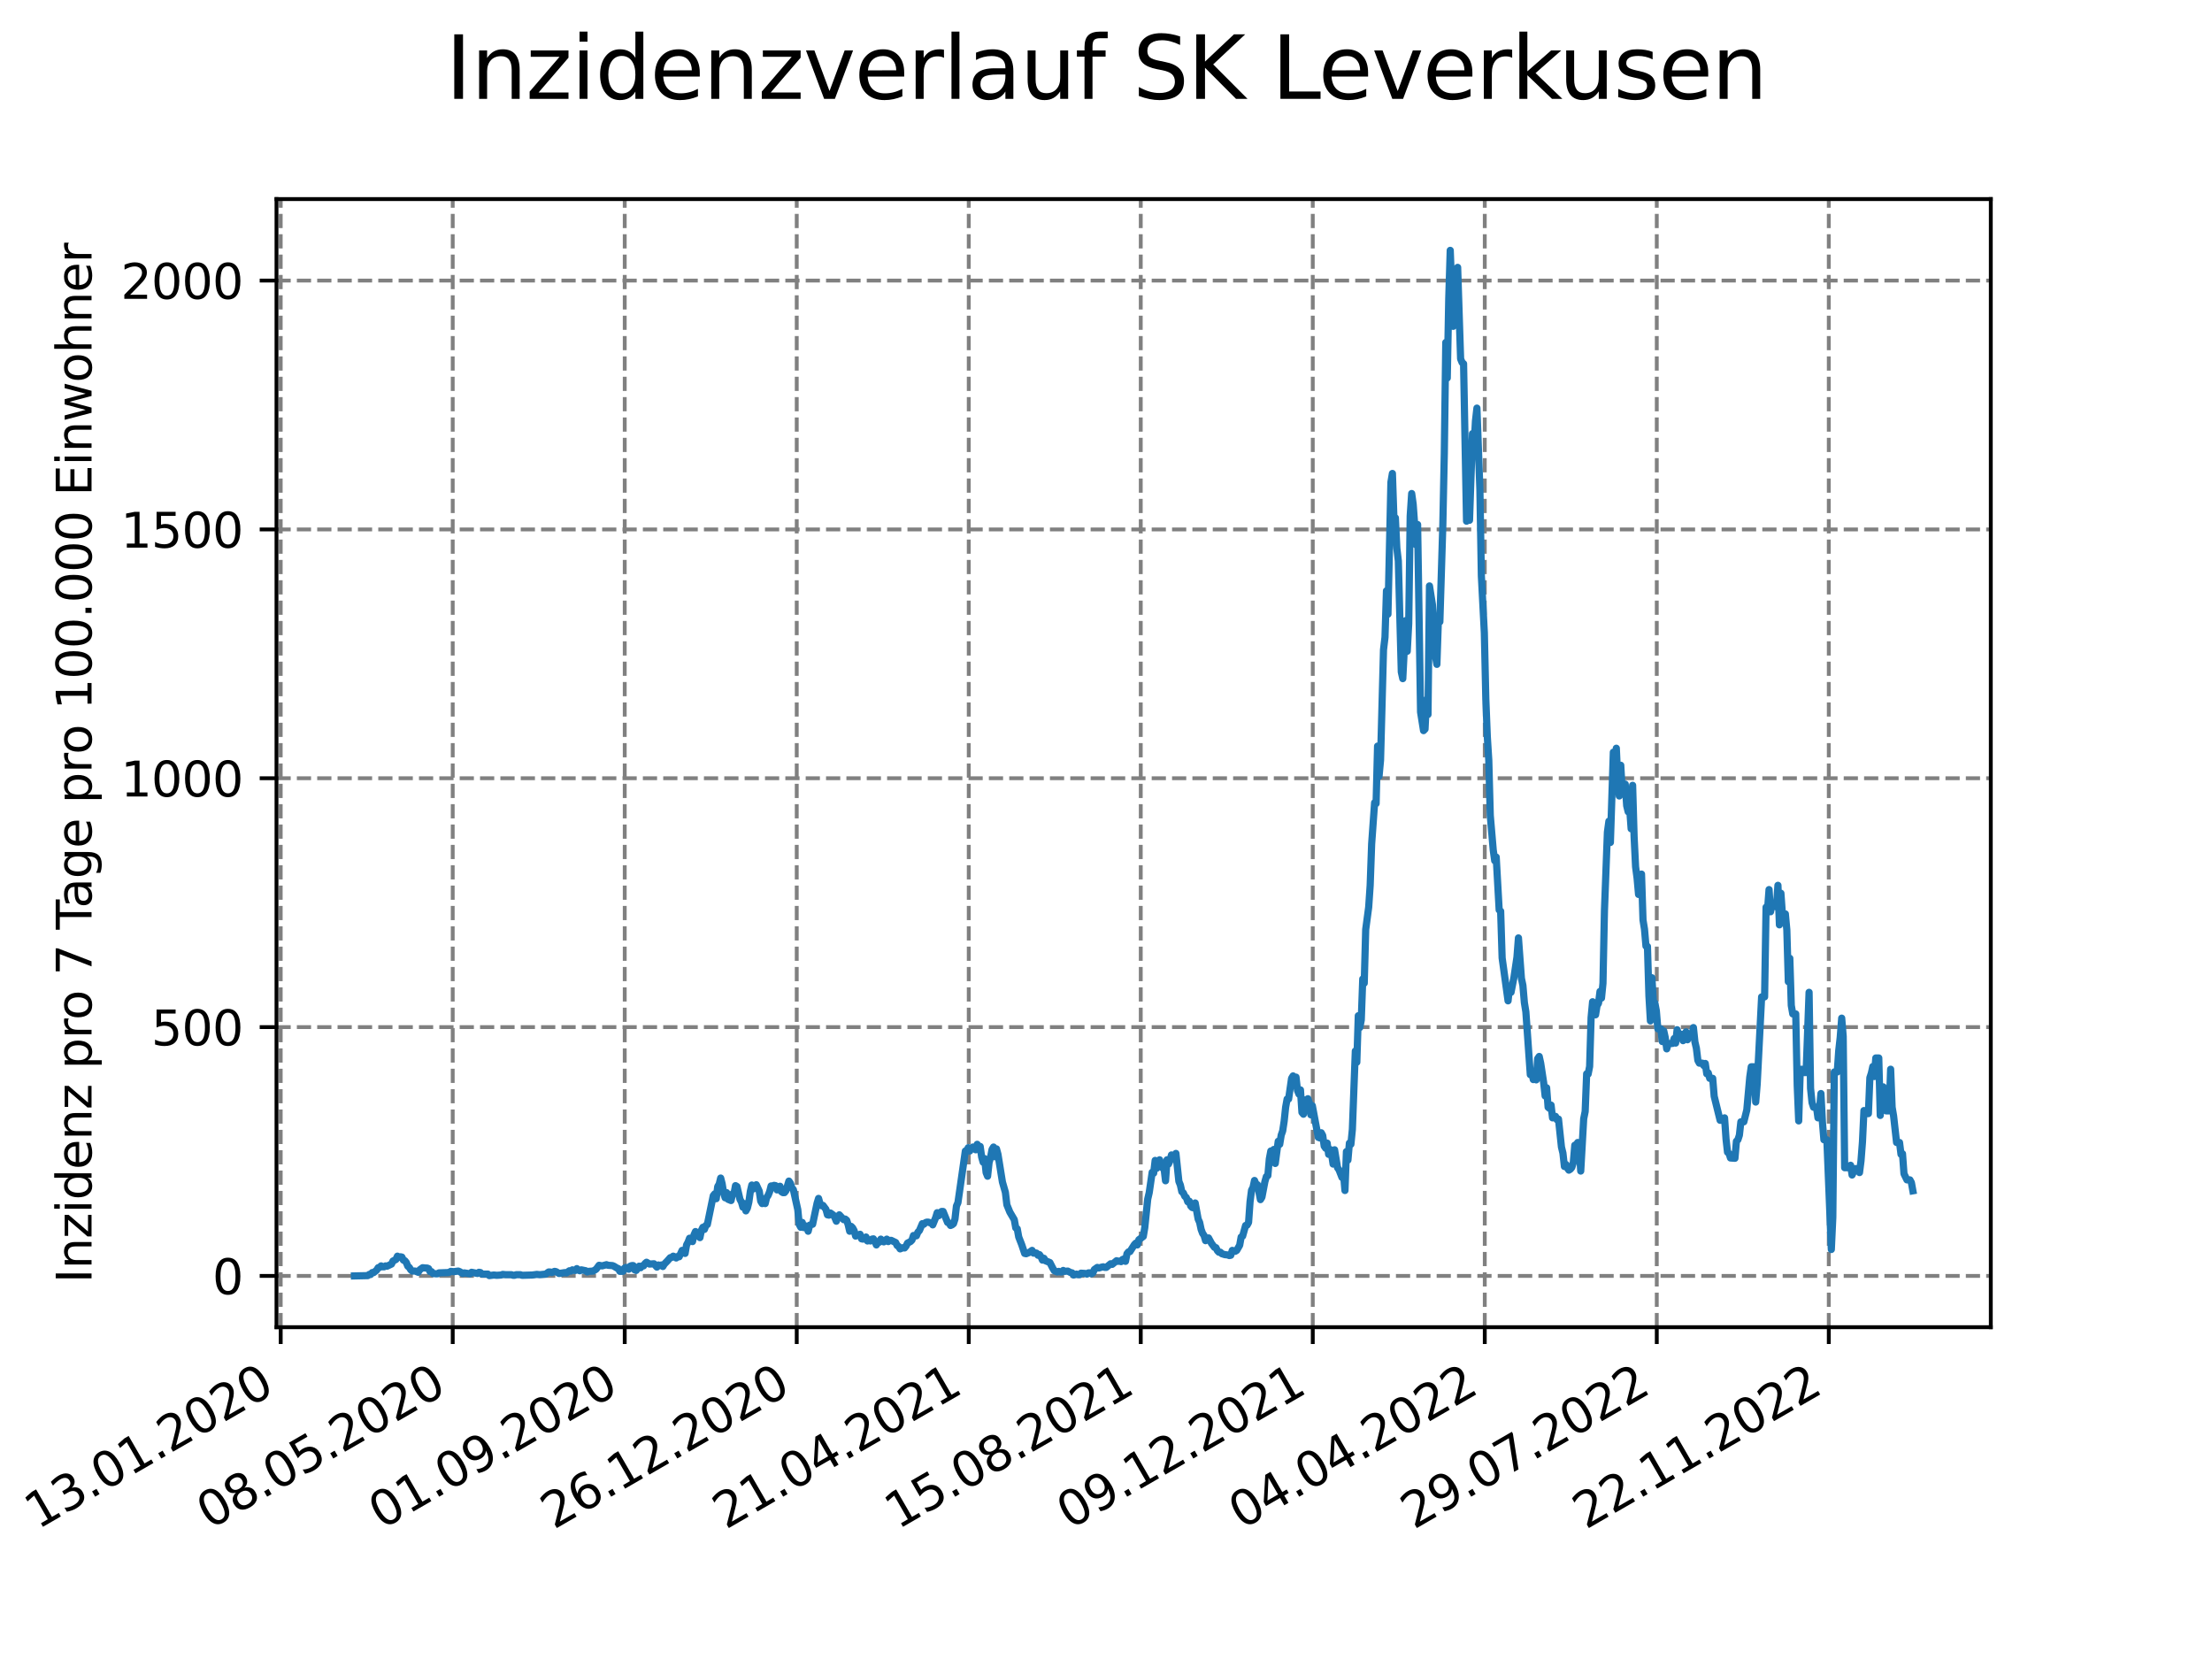 <?xml version="1.0" encoding="utf-8" standalone="no"?>
<!DOCTYPE svg PUBLIC "-//W3C//DTD SVG 1.1//EN"
  "http://www.w3.org/Graphics/SVG/1.1/DTD/svg11.dtd">
<svg xmlns:xlink="http://www.w3.org/1999/xlink" width="460.8pt" height="345.6pt" viewBox="0 0 460.8 345.6" xmlns="http://www.w3.org/2000/svg" version="1.1">
 <defs>
  <style type="text/css">*{stroke-linejoin: round; stroke-linecap: butt}</style>
 </defs>
 <g id="figure_1">
  <g id="patch_1">
   <path d="M 0 345.6 
L 460.8 345.6 
L 460.8 0 
L 0 0 
z
" style="fill: #ffffff"/>
  </g>
  <g id="axes_1">
   <g id="patch_2">
    <path d="M 57.6 276.48 
L 414.72 276.48 
L 414.72 41.472 
L 57.6 41.472 
z
" style="fill: #ffffff"/>
   </g>
   <g id="matplotlib.axis_1">
    <g id="xtick_1">
     <g id="line2d_1">
      <path d="M 58.478 276.48 
L 58.478 41.472 
" clip-path="url(#p92f55ebd6f)" style="fill: none; stroke-dasharray: 2.96,1.28; stroke-dashoffset: 0; stroke: #808080; stroke-width: 0.8"/>
     </g>
     <g id="line2d_2">
      <defs>
       <path id="m31c5dfd9f8" d="M 0 0 
L 0 3.5 
" style="stroke: #000000; stroke-width: 0.8"/>
      </defs>
      <g>
       <use xlink:href="#m31c5dfd9f8" x="58.478" y="276.48" style="stroke: #000000; stroke-width: 0.8"/>
      </g>
     </g>
     <g id="text_1">
      <!-- 13.01.2020 -->
      <g transform="translate(7.853 318.689) rotate(-30) scale(0.1 -0.1)">
       <defs>
        <path id="DejaVuSans-31" d="M 794 531 
L 1825 531 
L 1825 4091 
L 703 3866 
L 703 4441 
L 1819 4666 
L 2450 4666 
L 2450 531 
L 3481 531 
L 3481 0 
L 794 0 
L 794 531 
z
" transform="scale(0.016)"/>
        <path id="DejaVuSans-33" d="M 2597 2516 
Q 3050 2419 3304 2112 
Q 3559 1806 3559 1356 
Q 3559 666 3084 287 
Q 2609 -91 1734 -91 
Q 1441 -91 1130 -33 
Q 819 25 488 141 
L 488 750 
Q 750 597 1062 519 
Q 1375 441 1716 441 
Q 2309 441 2620 675 
Q 2931 909 2931 1356 
Q 2931 1769 2642 2001 
Q 2353 2234 1838 2234 
L 1294 2234 
L 1294 2753 
L 1863 2753 
Q 2328 2753 2575 2939 
Q 2822 3125 2822 3475 
Q 2822 3834 2567 4026 
Q 2313 4219 1838 4219 
Q 1578 4219 1281 4162 
Q 984 4106 628 3988 
L 628 4550 
Q 988 4650 1302 4700 
Q 1616 4750 1894 4750 
Q 2613 4750 3031 4423 
Q 3450 4097 3450 3541 
Q 3450 3153 3228 2886 
Q 3006 2619 2597 2516 
z
" transform="scale(0.016)"/>
        <path id="DejaVuSans-2e" d="M 684 794 
L 1344 794 
L 1344 0 
L 684 0 
L 684 794 
z
" transform="scale(0.016)"/>
        <path id="DejaVuSans-30" d="M 2034 4250 
Q 1547 4250 1301 3770 
Q 1056 3291 1056 2328 
Q 1056 1369 1301 889 
Q 1547 409 2034 409 
Q 2525 409 2770 889 
Q 3016 1369 3016 2328 
Q 3016 3291 2770 3770 
Q 2525 4250 2034 4250 
z
M 2034 4750 
Q 2819 4750 3233 4129 
Q 3647 3509 3647 2328 
Q 3647 1150 3233 529 
Q 2819 -91 2034 -91 
Q 1250 -91 836 529 
Q 422 1150 422 2328 
Q 422 3509 836 4129 
Q 1250 4750 2034 4750 
z
" transform="scale(0.016)"/>
        <path id="DejaVuSans-32" d="M 1228 531 
L 3431 531 
L 3431 0 
L 469 0 
L 469 531 
Q 828 903 1448 1529 
Q 2069 2156 2228 2338 
Q 2531 2678 2651 2914 
Q 2772 3150 2772 3378 
Q 2772 3750 2511 3984 
Q 2250 4219 1831 4219 
Q 1534 4219 1204 4116 
Q 875 4013 500 3803 
L 500 4441 
Q 881 4594 1212 4672 
Q 1544 4750 1819 4750 
Q 2544 4750 2975 4387 
Q 3406 4025 3406 3419 
Q 3406 3131 3298 2873 
Q 3191 2616 2906 2266 
Q 2828 2175 2409 1742 
Q 1991 1309 1228 531 
z
" transform="scale(0.016)"/>
       </defs>
       <use xlink:href="#DejaVuSans-31"/>
       <use xlink:href="#DejaVuSans-33" x="63.623"/>
       <use xlink:href="#DejaVuSans-2e" x="127.246"/>
       <use xlink:href="#DejaVuSans-30" x="159.033"/>
       <use xlink:href="#DejaVuSans-31" x="222.656"/>
       <use xlink:href="#DejaVuSans-2e" x="286.279"/>
       <use xlink:href="#DejaVuSans-32" x="318.066"/>
       <use xlink:href="#DejaVuSans-30" x="381.689"/>
       <use xlink:href="#DejaVuSans-32" x="445.312"/>
       <use xlink:href="#DejaVuSans-30" x="508.936"/>
      </g>
     </g>
    </g>
    <g id="xtick_2">
     <g id="line2d_3">
      <path d="M 94.31 276.48 
L 94.31 41.472 
" clip-path="url(#p92f55ebd6f)" style="fill: none; stroke-dasharray: 2.96,1.28; stroke-dashoffset: 0; stroke: #808080; stroke-width: 0.8"/>
     </g>
     <g id="line2d_4">
      <g>
       <use xlink:href="#m31c5dfd9f8" x="94.31" y="276.48" style="stroke: #000000; stroke-width: 0.8"/>
      </g>
     </g>
     <g id="text_2">
      <!-- 08.05.2020 -->
      <g transform="translate(43.685 318.689) rotate(-30) scale(0.1 -0.1)">
       <defs>
        <path id="DejaVuSans-38" d="M 2034 2216 
Q 1584 2216 1326 1975 
Q 1069 1734 1069 1313 
Q 1069 891 1326 650 
Q 1584 409 2034 409 
Q 2484 409 2743 651 
Q 3003 894 3003 1313 
Q 3003 1734 2745 1975 
Q 2488 2216 2034 2216 
z
M 1403 2484 
Q 997 2584 770 2862 
Q 544 3141 544 3541 
Q 544 4100 942 4425 
Q 1341 4750 2034 4750 
Q 2731 4750 3128 4425 
Q 3525 4100 3525 3541 
Q 3525 3141 3298 2862 
Q 3072 2584 2669 2484 
Q 3125 2378 3379 2068 
Q 3634 1759 3634 1313 
Q 3634 634 3220 271 
Q 2806 -91 2034 -91 
Q 1263 -91 848 271 
Q 434 634 434 1313 
Q 434 1759 690 2068 
Q 947 2378 1403 2484 
z
M 1172 3481 
Q 1172 3119 1398 2916 
Q 1625 2713 2034 2713 
Q 2441 2713 2670 2916 
Q 2900 3119 2900 3481 
Q 2900 3844 2670 4047 
Q 2441 4250 2034 4250 
Q 1625 4250 1398 4047 
Q 1172 3844 1172 3481 
z
" transform="scale(0.016)"/>
        <path id="DejaVuSans-35" d="M 691 4666 
L 3169 4666 
L 3169 4134 
L 1269 4134 
L 1269 2991 
Q 1406 3038 1543 3061 
Q 1681 3084 1819 3084 
Q 2600 3084 3056 2656 
Q 3513 2228 3513 1497 
Q 3513 744 3044 326 
Q 2575 -91 1722 -91 
Q 1428 -91 1123 -41 
Q 819 9 494 109 
L 494 744 
Q 775 591 1075 516 
Q 1375 441 1709 441 
Q 2250 441 2565 725 
Q 2881 1009 2881 1497 
Q 2881 1984 2565 2268 
Q 2250 2553 1709 2553 
Q 1456 2553 1204 2497 
Q 953 2441 691 2322 
L 691 4666 
z
" transform="scale(0.016)"/>
       </defs>
       <use xlink:href="#DejaVuSans-30"/>
       <use xlink:href="#DejaVuSans-38" x="63.623"/>
       <use xlink:href="#DejaVuSans-2e" x="127.246"/>
       <use xlink:href="#DejaVuSans-30" x="159.033"/>
       <use xlink:href="#DejaVuSans-35" x="222.656"/>
       <use xlink:href="#DejaVuSans-2e" x="286.279"/>
       <use xlink:href="#DejaVuSans-32" x="318.066"/>
       <use xlink:href="#DejaVuSans-30" x="381.689"/>
       <use xlink:href="#DejaVuSans-32" x="445.312"/>
       <use xlink:href="#DejaVuSans-30" x="508.936"/>
      </g>
     </g>
    </g>
    <g id="xtick_3">
     <g id="line2d_5">
      <path d="M 130.143 276.48 
L 130.143 41.472 
" clip-path="url(#p92f55ebd6f)" style="fill: none; stroke-dasharray: 2.96,1.28; stroke-dashoffset: 0; stroke: #808080; stroke-width: 0.8"/>
     </g>
     <g id="line2d_6">
      <g>
       <use xlink:href="#m31c5dfd9f8" x="130.143" y="276.48" style="stroke: #000000; stroke-width: 0.8"/>
      </g>
     </g>
     <g id="text_3">
      <!-- 01.09.2020 -->
      <g transform="translate(79.518 318.689) rotate(-30) scale(0.1 -0.1)">
       <defs>
        <path id="DejaVuSans-39" d="M 703 97 
L 703 672 
Q 941 559 1184 500 
Q 1428 441 1663 441 
Q 2288 441 2617 861 
Q 2947 1281 2994 2138 
Q 2813 1869 2534 1725 
Q 2256 1581 1919 1581 
Q 1219 1581 811 2004 
Q 403 2428 403 3163 
Q 403 3881 828 4315 
Q 1253 4750 1959 4750 
Q 2769 4750 3195 4129 
Q 3622 3509 3622 2328 
Q 3622 1225 3098 567 
Q 2575 -91 1691 -91 
Q 1453 -91 1209 -44 
Q 966 3 703 97 
z
M 1959 2075 
Q 2384 2075 2632 2365 
Q 2881 2656 2881 3163 
Q 2881 3666 2632 3958 
Q 2384 4250 1959 4250 
Q 1534 4250 1286 3958 
Q 1038 3666 1038 3163 
Q 1038 2656 1286 2365 
Q 1534 2075 1959 2075 
z
" transform="scale(0.016)"/>
       </defs>
       <use xlink:href="#DejaVuSans-30"/>
       <use xlink:href="#DejaVuSans-31" x="63.623"/>
       <use xlink:href="#DejaVuSans-2e" x="127.246"/>
       <use xlink:href="#DejaVuSans-30" x="159.033"/>
       <use xlink:href="#DejaVuSans-39" x="222.656"/>
       <use xlink:href="#DejaVuSans-2e" x="286.279"/>
       <use xlink:href="#DejaVuSans-32" x="318.066"/>
       <use xlink:href="#DejaVuSans-30" x="381.689"/>
       <use xlink:href="#DejaVuSans-32" x="445.312"/>
       <use xlink:href="#DejaVuSans-30" x="508.936"/>
      </g>
     </g>
    </g>
    <g id="xtick_4">
     <g id="line2d_7">
      <path d="M 165.975 276.48 
L 165.975 41.472 
" clip-path="url(#p92f55ebd6f)" style="fill: none; stroke-dasharray: 2.96,1.28; stroke-dashoffset: 0; stroke: #808080; stroke-width: 0.8"/>
     </g>
     <g id="line2d_8">
      <g>
       <use xlink:href="#m31c5dfd9f8" x="165.975" y="276.48" style="stroke: #000000; stroke-width: 0.8"/>
      </g>
     </g>
     <g id="text_4">
      <!-- 26.12.2020 -->
      <g transform="translate(115.35 318.689) rotate(-30) scale(0.1 -0.1)">
       <defs>
        <path id="DejaVuSans-36" d="M 2113 2584 
Q 1688 2584 1439 2293 
Q 1191 2003 1191 1497 
Q 1191 994 1439 701 
Q 1688 409 2113 409 
Q 2538 409 2786 701 
Q 3034 994 3034 1497 
Q 3034 2003 2786 2293 
Q 2538 2584 2113 2584 
z
M 3366 4563 
L 3366 3988 
Q 3128 4100 2886 4159 
Q 2644 4219 2406 4219 
Q 1781 4219 1451 3797 
Q 1122 3375 1075 2522 
Q 1259 2794 1537 2939 
Q 1816 3084 2150 3084 
Q 2853 3084 3261 2657 
Q 3669 2231 3669 1497 
Q 3669 778 3244 343 
Q 2819 -91 2113 -91 
Q 1303 -91 875 529 
Q 447 1150 447 2328 
Q 447 3434 972 4092 
Q 1497 4750 2381 4750 
Q 2619 4750 2861 4703 
Q 3103 4656 3366 4563 
z
" transform="scale(0.016)"/>
       </defs>
       <use xlink:href="#DejaVuSans-32"/>
       <use xlink:href="#DejaVuSans-36" x="63.623"/>
       <use xlink:href="#DejaVuSans-2e" x="127.246"/>
       <use xlink:href="#DejaVuSans-31" x="159.033"/>
       <use xlink:href="#DejaVuSans-32" x="222.656"/>
       <use xlink:href="#DejaVuSans-2e" x="286.279"/>
       <use xlink:href="#DejaVuSans-32" x="318.066"/>
       <use xlink:href="#DejaVuSans-30" x="381.689"/>
       <use xlink:href="#DejaVuSans-32" x="445.312"/>
       <use xlink:href="#DejaVuSans-30" x="508.936"/>
      </g>
     </g>
    </g>
    <g id="xtick_5">
     <g id="line2d_9">
      <path d="M 201.808 276.48 
L 201.808 41.472 
" clip-path="url(#p92f55ebd6f)" style="fill: none; stroke-dasharray: 2.96,1.28; stroke-dashoffset: 0; stroke: #808080; stroke-width: 0.8"/>
     </g>
     <g id="line2d_10">
      <g>
       <use xlink:href="#m31c5dfd9f8" x="201.808" y="276.48" style="stroke: #000000; stroke-width: 0.8"/>
      </g>
     </g>
     <g id="text_5">
      <!-- 21.04.2021 -->
      <g transform="translate(151.182 318.689) rotate(-30) scale(0.1 -0.1)">
       <defs>
        <path id="DejaVuSans-34" d="M 2419 4116 
L 825 1625 
L 2419 1625 
L 2419 4116 
z
M 2253 4666 
L 3047 4666 
L 3047 1625 
L 3713 1625 
L 3713 1100 
L 3047 1100 
L 3047 0 
L 2419 0 
L 2419 1100 
L 313 1100 
L 313 1709 
L 2253 4666 
z
" transform="scale(0.016)"/>
       </defs>
       <use xlink:href="#DejaVuSans-32"/>
       <use xlink:href="#DejaVuSans-31" x="63.623"/>
       <use xlink:href="#DejaVuSans-2e" x="127.246"/>
       <use xlink:href="#DejaVuSans-30" x="159.033"/>
       <use xlink:href="#DejaVuSans-34" x="222.656"/>
       <use xlink:href="#DejaVuSans-2e" x="286.279"/>
       <use xlink:href="#DejaVuSans-32" x="318.066"/>
       <use xlink:href="#DejaVuSans-30" x="381.689"/>
       <use xlink:href="#DejaVuSans-32" x="445.312"/>
       <use xlink:href="#DejaVuSans-31" x="508.936"/>
      </g>
     </g>
    </g>
    <g id="xtick_6">
     <g id="line2d_11">
      <path d="M 237.64 276.48 
L 237.64 41.472 
" clip-path="url(#p92f55ebd6f)" style="fill: none; stroke-dasharray: 2.96,1.28; stroke-dashoffset: 0; stroke: #808080; stroke-width: 0.8"/>
     </g>
     <g id="line2d_12">
      <g>
       <use xlink:href="#m31c5dfd9f8" x="237.64" y="276.48" style="stroke: #000000; stroke-width: 0.8"/>
      </g>
     </g>
     <g id="text_6">
      <!-- 15.08.2021 -->
      <g transform="translate(187.015 318.689) rotate(-30) scale(0.1 -0.1)">
       <use xlink:href="#DejaVuSans-31"/>
       <use xlink:href="#DejaVuSans-35" x="63.623"/>
       <use xlink:href="#DejaVuSans-2e" x="127.246"/>
       <use xlink:href="#DejaVuSans-30" x="159.033"/>
       <use xlink:href="#DejaVuSans-38" x="222.656"/>
       <use xlink:href="#DejaVuSans-2e" x="286.279"/>
       <use xlink:href="#DejaVuSans-32" x="318.066"/>
       <use xlink:href="#DejaVuSans-30" x="381.689"/>
       <use xlink:href="#DejaVuSans-32" x="445.312"/>
       <use xlink:href="#DejaVuSans-31" x="508.936"/>
      </g>
     </g>
    </g>
    <g id="xtick_7">
     <g id="line2d_13">
      <path d="M 273.473 276.48 
L 273.473 41.472 
" clip-path="url(#p92f55ebd6f)" style="fill: none; stroke-dasharray: 2.96,1.28; stroke-dashoffset: 0; stroke: #808080; stroke-width: 0.8"/>
     </g>
     <g id="line2d_14">
      <g>
       <use xlink:href="#m31c5dfd9f8" x="273.473" y="276.48" style="stroke: #000000; stroke-width: 0.8"/>
      </g>
     </g>
     <g id="text_7">
      <!-- 09.12.2021 -->
      <g transform="translate(222.847 318.689) rotate(-30) scale(0.1 -0.1)">
       <use xlink:href="#DejaVuSans-30"/>
       <use xlink:href="#DejaVuSans-39" x="63.623"/>
       <use xlink:href="#DejaVuSans-2e" x="127.246"/>
       <use xlink:href="#DejaVuSans-31" x="159.033"/>
       <use xlink:href="#DejaVuSans-32" x="222.656"/>
       <use xlink:href="#DejaVuSans-2e" x="286.279"/>
       <use xlink:href="#DejaVuSans-32" x="318.066"/>
       <use xlink:href="#DejaVuSans-30" x="381.689"/>
       <use xlink:href="#DejaVuSans-32" x="445.312"/>
       <use xlink:href="#DejaVuSans-31" x="508.936"/>
      </g>
     </g>
    </g>
    <g id="xtick_8">
     <g id="line2d_15">
      <path d="M 309.305 276.48 
L 309.305 41.472 
" clip-path="url(#p92f55ebd6f)" style="fill: none; stroke-dasharray: 2.96,1.28; stroke-dashoffset: 0; stroke: #808080; stroke-width: 0.8"/>
     </g>
     <g id="line2d_16">
      <g>
       <use xlink:href="#m31c5dfd9f8" x="309.305" y="276.48" style="stroke: #000000; stroke-width: 0.8"/>
      </g>
     </g>
     <g id="text_8">
      <!-- 04.04.2022 -->
      <g transform="translate(258.68 318.689) rotate(-30) scale(0.1 -0.1)">
       <use xlink:href="#DejaVuSans-30"/>
       <use xlink:href="#DejaVuSans-34" x="63.623"/>
       <use xlink:href="#DejaVuSans-2e" x="127.246"/>
       <use xlink:href="#DejaVuSans-30" x="159.033"/>
       <use xlink:href="#DejaVuSans-34" x="222.656"/>
       <use xlink:href="#DejaVuSans-2e" x="286.279"/>
       <use xlink:href="#DejaVuSans-32" x="318.066"/>
       <use xlink:href="#DejaVuSans-30" x="381.689"/>
       <use xlink:href="#DejaVuSans-32" x="445.312"/>
       <use xlink:href="#DejaVuSans-32" x="508.936"/>
      </g>
     </g>
    </g>
    <g id="xtick_9">
     <g id="line2d_17">
      <path d="M 345.138 276.48 
L 345.138 41.472 
" clip-path="url(#p92f55ebd6f)" style="fill: none; stroke-dasharray: 2.96,1.28; stroke-dashoffset: 0; stroke: #808080; stroke-width: 0.8"/>
     </g>
     <g id="line2d_18">
      <g>
       <use xlink:href="#m31c5dfd9f8" x="345.138" y="276.48" style="stroke: #000000; stroke-width: 0.8"/>
      </g>
     </g>
     <g id="text_9">
      <!-- 29.07.2022 -->
      <g transform="translate(294.512 318.689) rotate(-30) scale(0.1 -0.1)">
       <defs>
        <path id="DejaVuSans-37" d="M 525 4666 
L 3525 4666 
L 3525 4397 
L 1831 0 
L 1172 0 
L 2766 4134 
L 525 4134 
L 525 4666 
z
" transform="scale(0.016)"/>
       </defs>
       <use xlink:href="#DejaVuSans-32"/>
       <use xlink:href="#DejaVuSans-39" x="63.623"/>
       <use xlink:href="#DejaVuSans-2e" x="127.246"/>
       <use xlink:href="#DejaVuSans-30" x="159.033"/>
       <use xlink:href="#DejaVuSans-37" x="222.656"/>
       <use xlink:href="#DejaVuSans-2e" x="286.279"/>
       <use xlink:href="#DejaVuSans-32" x="318.066"/>
       <use xlink:href="#DejaVuSans-30" x="381.689"/>
       <use xlink:href="#DejaVuSans-32" x="445.312"/>
       <use xlink:href="#DejaVuSans-32" x="508.936"/>
      </g>
     </g>
    </g>
    <g id="xtick_10">
     <g id="line2d_19">
      <path d="M 380.97 276.48 
L 380.97 41.472 
" clip-path="url(#p92f55ebd6f)" style="fill: none; stroke-dasharray: 2.96,1.28; stroke-dashoffset: 0; stroke: #808080; stroke-width: 0.8"/>
     </g>
     <g id="line2d_20">
      <g>
       <use xlink:href="#m31c5dfd9f8" x="380.97" y="276.48" style="stroke: #000000; stroke-width: 0.8"/>
      </g>
     </g>
     <g id="text_10">
      <!-- 22.11.2022 -->
      <g transform="translate(330.345 318.689) rotate(-30) scale(0.1 -0.1)">
       <use xlink:href="#DejaVuSans-32"/>
       <use xlink:href="#DejaVuSans-32" x="63.623"/>
       <use xlink:href="#DejaVuSans-2e" x="127.246"/>
       <use xlink:href="#DejaVuSans-31" x="159.033"/>
       <use xlink:href="#DejaVuSans-31" x="222.656"/>
       <use xlink:href="#DejaVuSans-2e" x="286.279"/>
       <use xlink:href="#DejaVuSans-32" x="318.066"/>
       <use xlink:href="#DejaVuSans-30" x="381.689"/>
       <use xlink:href="#DejaVuSans-32" x="445.312"/>
       <use xlink:href="#DejaVuSans-32" x="508.936"/>
      </g>
     </g>
    </g>
   </g>
   <g id="matplotlib.axis_2">
    <g id="ytick_1">
     <g id="line2d_21">
      <path d="M 57.6 265.798 
L 414.72 265.798 
" clip-path="url(#p92f55ebd6f)" style="fill: none; stroke-dasharray: 2.96,1.28; stroke-dashoffset: 0; stroke: #808080; stroke-width: 0.8"/>
     </g>
     <g id="line2d_22">
      <defs>
       <path id="m8419069f0c" d="M 0 0 
L -3.5 0 
" style="stroke: #000000; stroke-width: 0.8"/>
      </defs>
      <g>
       <use xlink:href="#m8419069f0c" x="57.6" y="265.798" style="stroke: #000000; stroke-width: 0.8"/>
      </g>
     </g>
     <g id="text_11">
      <!-- 0 -->
      <g transform="translate(44.237 269.597) scale(0.1 -0.1)">
       <use xlink:href="#DejaVuSans-30"/>
      </g>
     </g>
    </g>
    <g id="ytick_2">
     <g id="line2d_23">
      <path d="M 57.6 213.961 
L 414.72 213.961 
" clip-path="url(#p92f55ebd6f)" style="fill: none; stroke-dasharray: 2.96,1.28; stroke-dashoffset: 0; stroke: #808080; stroke-width: 0.8"/>
     </g>
     <g id="line2d_24">
      <g>
       <use xlink:href="#m8419069f0c" x="57.6" y="213.961" style="stroke: #000000; stroke-width: 0.8"/>
      </g>
     </g>
     <g id="text_12">
      <!-- 500 -->
      <g transform="translate(31.512 217.76) scale(0.1 -0.1)">
       <use xlink:href="#DejaVuSans-35"/>
       <use xlink:href="#DejaVuSans-30" x="63.623"/>
       <use xlink:href="#DejaVuSans-30" x="127.246"/>
      </g>
     </g>
    </g>
    <g id="ytick_3">
     <g id="line2d_25">
      <path d="M 57.6 162.124 
L 414.72 162.124 
" clip-path="url(#p92f55ebd6f)" style="fill: none; stroke-dasharray: 2.96,1.28; stroke-dashoffset: 0; stroke: #808080; stroke-width: 0.8"/>
     </g>
     <g id="line2d_26">
      <g>
       <use xlink:href="#m8419069f0c" x="57.6" y="162.124" style="stroke: #000000; stroke-width: 0.8"/>
      </g>
     </g>
     <g id="text_13">
      <!-- 1000 -->
      <g transform="translate(25.15 165.923) scale(0.1 -0.1)">
       <use xlink:href="#DejaVuSans-31"/>
       <use xlink:href="#DejaVuSans-30" x="63.623"/>
       <use xlink:href="#DejaVuSans-30" x="127.246"/>
       <use xlink:href="#DejaVuSans-30" x="190.869"/>
      </g>
     </g>
    </g>
    <g id="ytick_4">
     <g id="line2d_27">
      <path d="M 57.6 110.287 
L 414.72 110.287 
" clip-path="url(#p92f55ebd6f)" style="fill: none; stroke-dasharray: 2.96,1.28; stroke-dashoffset: 0; stroke: #808080; stroke-width: 0.8"/>
     </g>
     <g id="line2d_28">
      <g>
       <use xlink:href="#m8419069f0c" x="57.6" y="110.287" style="stroke: #000000; stroke-width: 0.8"/>
      </g>
     </g>
     <g id="text_14">
      <!-- 1500 -->
      <g transform="translate(25.15 114.086) scale(0.1 -0.1)">
       <use xlink:href="#DejaVuSans-31"/>
       <use xlink:href="#DejaVuSans-35" x="63.623"/>
       <use xlink:href="#DejaVuSans-30" x="127.246"/>
       <use xlink:href="#DejaVuSans-30" x="190.869"/>
      </g>
     </g>
    </g>
    <g id="ytick_5">
     <g id="line2d_29">
      <path d="M 57.6 58.45 
L 414.72 58.45 
" clip-path="url(#p92f55ebd6f)" style="fill: none; stroke-dasharray: 2.96,1.28; stroke-dashoffset: 0; stroke: #808080; stroke-width: 0.8"/>
     </g>
     <g id="line2d_30">
      <g>
       <use xlink:href="#m8419069f0c" x="57.6" y="58.45" style="stroke: #000000; stroke-width: 0.8"/>
      </g>
     </g>
     <g id="text_15">
      <!-- 2000 -->
      <g transform="translate(25.15 62.249) scale(0.1 -0.1)">
       <use xlink:href="#DejaVuSans-32"/>
       <use xlink:href="#DejaVuSans-30" x="63.623"/>
       <use xlink:href="#DejaVuSans-30" x="127.246"/>
       <use xlink:href="#DejaVuSans-30" x="190.869"/>
      </g>
     </g>
    </g>
    <g id="text_16">
     <!-- Inzidenz pro 7 Tage pro 100.000 Einwohner -->
     <g transform="translate(19.07 267.301) rotate(-90) scale(0.1 -0.1)">
      <defs>
       <path id="DejaVuSans-49" d="M 628 4666 
L 1259 4666 
L 1259 0 
L 628 0 
L 628 4666 
z
" transform="scale(0.016)"/>
       <path id="DejaVuSans-6e" d="M 3513 2113 
L 3513 0 
L 2938 0 
L 2938 2094 
Q 2938 2591 2744 2837 
Q 2550 3084 2163 3084 
Q 1697 3084 1428 2787 
Q 1159 2491 1159 1978 
L 1159 0 
L 581 0 
L 581 3500 
L 1159 3500 
L 1159 2956 
Q 1366 3272 1645 3428 
Q 1925 3584 2291 3584 
Q 2894 3584 3203 3211 
Q 3513 2838 3513 2113 
z
" transform="scale(0.016)"/>
       <path id="DejaVuSans-7a" d="M 353 3500 
L 3084 3500 
L 3084 2975 
L 922 459 
L 3084 459 
L 3084 0 
L 275 0 
L 275 525 
L 2438 3041 
L 353 3041 
L 353 3500 
z
" transform="scale(0.016)"/>
       <path id="DejaVuSans-69" d="M 603 3500 
L 1178 3500 
L 1178 0 
L 603 0 
L 603 3500 
z
M 603 4863 
L 1178 4863 
L 1178 4134 
L 603 4134 
L 603 4863 
z
" transform="scale(0.016)"/>
       <path id="DejaVuSans-64" d="M 2906 2969 
L 2906 4863 
L 3481 4863 
L 3481 0 
L 2906 0 
L 2906 525 
Q 2725 213 2448 61 
Q 2172 -91 1784 -91 
Q 1150 -91 751 415 
Q 353 922 353 1747 
Q 353 2572 751 3078 
Q 1150 3584 1784 3584 
Q 2172 3584 2448 3432 
Q 2725 3281 2906 2969 
z
M 947 1747 
Q 947 1113 1208 752 
Q 1469 391 1925 391 
Q 2381 391 2643 752 
Q 2906 1113 2906 1747 
Q 2906 2381 2643 2742 
Q 2381 3103 1925 3103 
Q 1469 3103 1208 2742 
Q 947 2381 947 1747 
z
" transform="scale(0.016)"/>
       <path id="DejaVuSans-65" d="M 3597 1894 
L 3597 1613 
L 953 1613 
Q 991 1019 1311 708 
Q 1631 397 2203 397 
Q 2534 397 2845 478 
Q 3156 559 3463 722 
L 3463 178 
Q 3153 47 2828 -22 
Q 2503 -91 2169 -91 
Q 1331 -91 842 396 
Q 353 884 353 1716 
Q 353 2575 817 3079 
Q 1281 3584 2069 3584 
Q 2775 3584 3186 3129 
Q 3597 2675 3597 1894 
z
M 3022 2063 
Q 3016 2534 2758 2815 
Q 2500 3097 2075 3097 
Q 1594 3097 1305 2825 
Q 1016 2553 972 2059 
L 3022 2063 
z
" transform="scale(0.016)"/>
       <path id="DejaVuSans-20" transform="scale(0.016)"/>
       <path id="DejaVuSans-70" d="M 1159 525 
L 1159 -1331 
L 581 -1331 
L 581 3500 
L 1159 3500 
L 1159 2969 
Q 1341 3281 1617 3432 
Q 1894 3584 2278 3584 
Q 2916 3584 3314 3078 
Q 3713 2572 3713 1747 
Q 3713 922 3314 415 
Q 2916 -91 2278 -91 
Q 1894 -91 1617 61 
Q 1341 213 1159 525 
z
M 3116 1747 
Q 3116 2381 2855 2742 
Q 2594 3103 2138 3103 
Q 1681 3103 1420 2742 
Q 1159 2381 1159 1747 
Q 1159 1113 1420 752 
Q 1681 391 2138 391 
Q 2594 391 2855 752 
Q 3116 1113 3116 1747 
z
" transform="scale(0.016)"/>
       <path id="DejaVuSans-72" d="M 2631 2963 
Q 2534 3019 2420 3045 
Q 2306 3072 2169 3072 
Q 1681 3072 1420 2755 
Q 1159 2438 1159 1844 
L 1159 0 
L 581 0 
L 581 3500 
L 1159 3500 
L 1159 2956 
Q 1341 3275 1631 3429 
Q 1922 3584 2338 3584 
Q 2397 3584 2469 3576 
Q 2541 3569 2628 3553 
L 2631 2963 
z
" transform="scale(0.016)"/>
       <path id="DejaVuSans-6f" d="M 1959 3097 
Q 1497 3097 1228 2736 
Q 959 2375 959 1747 
Q 959 1119 1226 758 
Q 1494 397 1959 397 
Q 2419 397 2687 759 
Q 2956 1122 2956 1747 
Q 2956 2369 2687 2733 
Q 2419 3097 1959 3097 
z
M 1959 3584 
Q 2709 3584 3137 3096 
Q 3566 2609 3566 1747 
Q 3566 888 3137 398 
Q 2709 -91 1959 -91 
Q 1206 -91 779 398 
Q 353 888 353 1747 
Q 353 2609 779 3096 
Q 1206 3584 1959 3584 
z
" transform="scale(0.016)"/>
       <path id="DejaVuSans-54" d="M -19 4666 
L 3928 4666 
L 3928 4134 
L 2272 4134 
L 2272 0 
L 1638 0 
L 1638 4134 
L -19 4134 
L -19 4666 
z
" transform="scale(0.016)"/>
       <path id="DejaVuSans-61" d="M 2194 1759 
Q 1497 1759 1228 1600 
Q 959 1441 959 1056 
Q 959 750 1161 570 
Q 1363 391 1709 391 
Q 2188 391 2477 730 
Q 2766 1069 2766 1631 
L 2766 1759 
L 2194 1759 
z
M 3341 1997 
L 3341 0 
L 2766 0 
L 2766 531 
Q 2569 213 2275 61 
Q 1981 -91 1556 -91 
Q 1019 -91 701 211 
Q 384 513 384 1019 
Q 384 1609 779 1909 
Q 1175 2209 1959 2209 
L 2766 2209 
L 2766 2266 
Q 2766 2663 2505 2880 
Q 2244 3097 1772 3097 
Q 1472 3097 1187 3025 
Q 903 2953 641 2809 
L 641 3341 
Q 956 3463 1253 3523 
Q 1550 3584 1831 3584 
Q 2591 3584 2966 3190 
Q 3341 2797 3341 1997 
z
" transform="scale(0.016)"/>
       <path id="DejaVuSans-67" d="M 2906 1791 
Q 2906 2416 2648 2759 
Q 2391 3103 1925 3103 
Q 1463 3103 1205 2759 
Q 947 2416 947 1791 
Q 947 1169 1205 825 
Q 1463 481 1925 481 
Q 2391 481 2648 825 
Q 2906 1169 2906 1791 
z
M 3481 434 
Q 3481 -459 3084 -895 
Q 2688 -1331 1869 -1331 
Q 1566 -1331 1297 -1286 
Q 1028 -1241 775 -1147 
L 775 -588 
Q 1028 -725 1275 -790 
Q 1522 -856 1778 -856 
Q 2344 -856 2625 -561 
Q 2906 -266 2906 331 
L 2906 616 
Q 2728 306 2450 153 
Q 2172 0 1784 0 
Q 1141 0 747 490 
Q 353 981 353 1791 
Q 353 2603 747 3093 
Q 1141 3584 1784 3584 
Q 2172 3584 2450 3431 
Q 2728 3278 2906 2969 
L 2906 3500 
L 3481 3500 
L 3481 434 
z
" transform="scale(0.016)"/>
       <path id="DejaVuSans-45" d="M 628 4666 
L 3578 4666 
L 3578 4134 
L 1259 4134 
L 1259 2753 
L 3481 2753 
L 3481 2222 
L 1259 2222 
L 1259 531 
L 3634 531 
L 3634 0 
L 628 0 
L 628 4666 
z
" transform="scale(0.016)"/>
       <path id="DejaVuSans-77" d="M 269 3500 
L 844 3500 
L 1563 769 
L 2278 3500 
L 2956 3500 
L 3675 769 
L 4391 3500 
L 4966 3500 
L 4050 0 
L 3372 0 
L 2619 2869 
L 1863 0 
L 1184 0 
L 269 3500 
z
" transform="scale(0.016)"/>
       <path id="DejaVuSans-68" d="M 3513 2113 
L 3513 0 
L 2938 0 
L 2938 2094 
Q 2938 2591 2744 2837 
Q 2550 3084 2163 3084 
Q 1697 3084 1428 2787 
Q 1159 2491 1159 1978 
L 1159 0 
L 581 0 
L 581 4863 
L 1159 4863 
L 1159 2956 
Q 1366 3272 1645 3428 
Q 1925 3584 2291 3584 
Q 2894 3584 3203 3211 
Q 3513 2838 3513 2113 
z
" transform="scale(0.016)"/>
      </defs>
      <use xlink:href="#DejaVuSans-49"/>
      <use xlink:href="#DejaVuSans-6e" x="29.492"/>
      <use xlink:href="#DejaVuSans-7a" x="92.871"/>
      <use xlink:href="#DejaVuSans-69" x="145.361"/>
      <use xlink:href="#DejaVuSans-64" x="173.145"/>
      <use xlink:href="#DejaVuSans-65" x="236.621"/>
      <use xlink:href="#DejaVuSans-6e" x="298.145"/>
      <use xlink:href="#DejaVuSans-7a" x="361.523"/>
      <use xlink:href="#DejaVuSans-20" x="414.014"/>
      <use xlink:href="#DejaVuSans-70" x="445.801"/>
      <use xlink:href="#DejaVuSans-72" x="509.277"/>
      <use xlink:href="#DejaVuSans-6f" x="548.141"/>
      <use xlink:href="#DejaVuSans-20" x="609.322"/>
      <use xlink:href="#DejaVuSans-37" x="641.109"/>
      <use xlink:href="#DejaVuSans-20" x="704.732"/>
      <use xlink:href="#DejaVuSans-54" x="736.52"/>
      <use xlink:href="#DejaVuSans-61" x="781.104"/>
      <use xlink:href="#DejaVuSans-67" x="842.383"/>
      <use xlink:href="#DejaVuSans-65" x="905.859"/>
      <use xlink:href="#DejaVuSans-20" x="967.383"/>
      <use xlink:href="#DejaVuSans-70" x="999.17"/>
      <use xlink:href="#DejaVuSans-72" x="1062.646"/>
      <use xlink:href="#DejaVuSans-6f" x="1101.51"/>
      <use xlink:href="#DejaVuSans-20" x="1162.691"/>
      <use xlink:href="#DejaVuSans-31" x="1194.479"/>
      <use xlink:href="#DejaVuSans-30" x="1258.102"/>
      <use xlink:href="#DejaVuSans-30" x="1321.725"/>
      <use xlink:href="#DejaVuSans-2e" x="1385.348"/>
      <use xlink:href="#DejaVuSans-30" x="1417.135"/>
      <use xlink:href="#DejaVuSans-30" x="1480.758"/>
      <use xlink:href="#DejaVuSans-30" x="1544.381"/>
      <use xlink:href="#DejaVuSans-20" x="1608.004"/>
      <use xlink:href="#DejaVuSans-45" x="1639.791"/>
      <use xlink:href="#DejaVuSans-69" x="1702.975"/>
      <use xlink:href="#DejaVuSans-6e" x="1730.758"/>
      <use xlink:href="#DejaVuSans-77" x="1794.137"/>
      <use xlink:href="#DejaVuSans-6f" x="1875.924"/>
      <use xlink:href="#DejaVuSans-68" x="1937.105"/>
      <use xlink:href="#DejaVuSans-6e" x="2000.484"/>
      <use xlink:href="#DejaVuSans-65" x="2063.863"/>
      <use xlink:href="#DejaVuSans-72" x="2125.387"/>
     </g>
    </g>
   </g>
   <g id="line2d_31">
    <path d="M 73.833 265.798 
L 76.613 265.734 
L 76.922 265.481 
L 77.231 265.481 
L 77.54 265.101 
L 77.848 265.101 
L 78.466 264.595 
L 78.775 264.088 
L 79.084 264.025 
L 79.393 263.708 
L 79.702 263.898 
L 80.011 263.898 
L 80.32 263.708 
L 80.629 263.772 
L 81.555 263.328 
L 81.864 262.695 
L 82.482 262.379 
L 82.791 261.682 
L 83.1 261.935 
L 83.409 261.809 
L 83.718 261.872 
L 84.026 262.505 
L 84.335 262.632 
L 84.644 263.012 
L 84.953 263.772 
L 85.262 264.025 
L 85.571 264.531 
L 85.88 264.785 
L 86.498 264.785 
L 87.115 265.038 
L 87.424 264.531 
L 88.042 264.088 
L 88.66 264.151 
L 88.969 264.151 
L 89.278 264.278 
L 89.587 264.911 
L 89.896 264.911 
L 90.204 265.291 
L 90.822 265.355 
L 91.131 265.355 
L 91.44 265.165 
L 93.293 265.101 
L 93.602 265.038 
L 93.911 264.848 
L 94.529 264.911 
L 95.456 264.785 
L 95.765 264.911 
L 96.382 265.291 
L 96.691 265.165 
L 97.927 265.355 
L 98.236 265.038 
L 99.471 265.291 
L 99.78 265.038 
L 100.089 265.101 
L 100.398 265.418 
L 101.634 265.418 
L 101.943 265.734 
L 102.869 265.608 
L 103.487 265.671 
L 104.414 265.608 
L 104.723 265.481 
L 105.341 265.545 
L 106.576 265.545 
L 106.885 265.671 
L 107.194 265.671 
L 107.503 265.545 
L 108.43 265.545 
L 108.738 265.671 
L 110.901 265.608 
L 111.828 265.481 
L 112.445 265.545 
L 113.063 265.481 
L 113.681 265.418 
L 114.299 264.975 
L 114.608 264.975 
L 114.917 265.101 
L 115.534 264.848 
L 115.843 264.911 
L 116.461 265.291 
L 117.697 265.101 
L 118.006 265.165 
L 118.623 264.721 
L 118.932 264.785 
L 119.241 264.531 
L 119.55 264.658 
L 119.859 264.658 
L 120.168 264.278 
L 120.477 264.595 
L 120.786 264.721 
L 121.095 264.531 
L 122.021 264.721 
L 122.33 264.975 
L 122.639 264.848 
L 123.566 264.785 
L 124.184 264.405 
L 124.801 263.582 
L 125.419 263.708 
L 126.346 263.455 
L 126.655 263.582 
L 127.581 263.645 
L 127.89 263.772 
L 128.508 264.151 
L 128.817 264.278 
L 129.126 264.848 
L 129.744 264.848 
L 130.053 264.215 
L 130.362 264.025 
L 130.979 264.405 
L 131.288 263.772 
L 131.597 263.645 
L 131.906 263.645 
L 132.215 264.531 
L 132.524 264.658 
L 133.142 263.772 
L 133.451 264.088 
L 133.759 263.708 
L 134.068 263.708 
L 134.377 263.202 
L 134.686 262.948 
L 135.304 263.328 
L 136.231 263.265 
L 136.848 263.962 
L 137.157 263.518 
L 137.466 263.645 
L 137.775 263.518 
L 138.084 263.835 
L 138.393 263.328 
L 139.011 262.695 
L 139.629 261.999 
L 139.937 261.935 
L 140.246 261.682 
L 140.555 261.809 
L 140.864 262.062 
L 141.173 261.745 
L 141.482 261.809 
L 142.1 260.479 
L 142.409 260.669 
L 142.718 261.112 
L 143.026 259.339 
L 143.335 258.769 
L 143.644 257.946 
L 143.953 258.199 
L 144.262 258.643 
L 144.571 257.25 
L 144.88 256.553 
L 145.189 257.06 
L 145.498 256.933 
L 145.807 257.819 
L 146.115 256.3 
L 146.424 255.667 
L 146.733 256.11 
L 147.042 255.287 
L 147.351 255.097 
L 148.587 249.081 
L 148.896 248.701 
L 149.204 249.714 
L 149.513 247.182 
L 149.822 246.675 
L 150.131 245.409 
L 150.44 246.612 
L 150.749 248.575 
L 151.058 249.524 
L 151.367 248.448 
L 151.676 249.841 
L 152.293 250.094 
L 152.602 248.701 
L 152.911 248.638 
L 153.22 246.992 
L 153.529 247.182 
L 154.147 249.841 
L 154.456 250.411 
L 154.765 251.487 
L 155.074 250.728 
L 155.382 252.247 
L 155.691 251.677 
L 156 250.411 
L 156.309 248.195 
L 156.618 246.865 
L 156.927 247.688 
L 157.236 247.435 
L 157.545 246.802 
L 158.163 248.131 
L 158.471 250.221 
L 158.78 250.728 
L 159.089 250.538 
L 159.398 250.728 
L 159.707 249.461 
L 160.016 249.018 
L 160.325 248.258 
L 160.634 247.055 
L 160.943 247.055 
L 161.252 246.928 
L 161.561 246.992 
L 161.869 247.878 
L 162.178 247.245 
L 162.487 247.118 
L 162.796 248.258 
L 163.105 248.448 
L 163.414 248.448 
L 163.723 248.068 
L 164.341 246.042 
L 164.65 246.485 
L 164.958 247.435 
L 165.267 247.815 
L 166.194 251.994 
L 166.503 255.097 
L 166.812 255.667 
L 167.121 254.653 
L 167.43 255.73 
L 167.739 255.35 
L 168.047 255.54 
L 168.356 256.49 
L 168.665 255.223 
L 169.283 255.033 
L 170.21 250.664 
L 170.519 249.651 
L 170.828 250.728 
L 171.136 251.171 
L 171.445 251.107 
L 172.063 251.931 
L 172.372 253.07 
L 172.681 253.134 
L 172.99 252.69 
L 173.608 253.134 
L 173.917 253.64 
L 174.225 254.4 
L 174.534 253.514 
L 174.843 253.07 
L 175.77 254.084 
L 176.079 253.957 
L 176.388 254.21 
L 176.697 255.16 
L 177.006 256.49 
L 177.314 255.477 
L 177.623 255.793 
L 177.932 256.363 
L 178.241 257.503 
L 178.55 257.313 
L 178.859 257.376 
L 179.168 257.123 
L 179.477 258.073 
L 179.786 258.136 
L 180.095 258.073 
L 180.403 257.693 
L 180.712 258.516 
L 181.021 258.326 
L 181.33 258.516 
L 181.639 258.136 
L 181.948 258.073 
L 182.257 258.579 
L 182.566 259.339 
L 182.875 258.769 
L 183.184 258.769 
L 183.492 258.136 
L 184.11 258.706 
L 184.419 258.516 
L 184.728 258.136 
L 185.037 258.643 
L 185.346 258.389 
L 185.655 258.389 
L 186.581 258.833 
L 186.89 259.466 
L 187.199 259.656 
L 187.508 260.162 
L 188.126 259.909 
L 188.435 259.972 
L 188.744 259.592 
L 189.053 258.959 
L 189.67 258.643 
L 189.979 258.326 
L 190.288 257.376 
L 190.597 257.503 
L 190.906 257.44 
L 191.215 256.68 
L 191.524 256.363 
L 192.142 254.907 
L 192.451 255.033 
L 192.759 254.717 
L 193.068 254.59 
L 193.377 254.59 
L 193.686 254.717 
L 193.995 254.717 
L 194.304 255.16 
L 194.922 253.64 
L 195.231 252.627 
L 195.54 253.26 
L 195.848 252.627 
L 196.157 252.374 
L 196.466 252.374 
L 197.393 254.653 
L 197.702 254.78 
L 198.011 255.287 
L 198.32 255.16 
L 198.629 254.907 
L 198.937 253.957 
L 199.246 251.234 
L 199.555 250.538 
L 201.1 239.773 
L 201.409 239.646 
L 201.718 239.077 
L 202.026 239.773 
L 202.335 239.14 
L 202.644 238.95 
L 202.953 238.95 
L 203.262 239.52 
L 203.571 238.38 
L 203.88 239.52 
L 204.189 238.823 
L 204.498 241.039 
L 204.807 242.116 
L 205.115 241.356 
L 205.424 244.269 
L 205.733 245.029 
L 206.042 242.179 
L 206.351 241.103 
L 206.66 239.456 
L 206.969 238.95 
L 207.278 240.976 
L 207.587 239.33 
L 207.896 240.47 
L 208.822 246.232 
L 209.44 248.385 
L 209.749 250.981 
L 210.367 252.5 
L 211.294 254.084 
L 211.602 255.793 
L 211.911 255.983 
L 212.22 257.693 
L 212.838 259.276 
L 213.456 261.112 
L 213.765 261.175 
L 214.383 260.922 
L 215 260.479 
L 215.309 261.049 
L 215.618 260.985 
L 215.927 261.049 
L 216.236 261.492 
L 216.545 261.365 
L 216.854 261.809 
L 217.163 262.505 
L 217.472 262.125 
L 217.78 262.632 
L 218.398 262.885 
L 218.707 263.012 
L 219.325 264.215 
L 219.634 264.721 
L 220.252 264.975 
L 220.561 264.848 
L 220.869 264.975 
L 221.178 264.975 
L 221.487 264.658 
L 221.796 264.848 
L 222.414 264.785 
L 223.032 265.101 
L 223.341 265.165 
L 223.65 265.608 
L 224.267 265.418 
L 224.576 265.545 
L 224.885 265.545 
L 225.194 265.228 
L 226.121 265.291 
L 226.43 265.418 
L 226.739 265.165 
L 227.047 265.165 
L 227.356 265.355 
L 227.665 265.165 
L 227.974 264.468 
L 228.592 264.025 
L 228.901 264.151 
L 229.519 263.962 
L 229.828 263.898 
L 230.136 264.025 
L 230.445 264.025 
L 231.372 263.265 
L 231.681 263.392 
L 232.608 262.632 
L 232.917 262.758 
L 233.225 262.695 
L 233.534 262.822 
L 233.843 262.379 
L 234.152 262.252 
L 234.461 262.758 
L 234.77 261.175 
L 235.079 260.795 
L 235.388 260.732 
L 236.314 259.276 
L 236.623 258.959 
L 236.932 259.339 
L 237.241 258.263 
L 238.168 257.566 
L 238.477 255.73 
L 239.095 249.778 
L 239.403 248.448 
L 240.021 244.206 
L 240.33 244.395 
L 240.639 241.736 
L 240.948 243.382 
L 241.257 242.243 
L 241.566 241.609 
L 242.184 243.319 
L 242.492 243.382 
L 242.801 245.978 
L 243.11 241.609 
L 243.419 242.496 
L 243.728 241.799 
L 244.037 240.596 
L 244.346 240.786 
L 244.655 240.786 
L 244.964 240.28 
L 245.581 246.105 
L 245.89 246.865 
L 246.199 248.258 
L 246.508 248.511 
L 246.817 249.208 
L 247.126 249.461 
L 247.435 250.348 
L 247.744 250.221 
L 248.053 251.234 
L 248.362 251.551 
L 248.67 251.614 
L 248.979 250.601 
L 249.597 253.957 
L 249.906 254.653 
L 250.215 256.11 
L 250.524 256.933 
L 250.833 257.376 
L 251.142 258.453 
L 251.451 258.009 
L 251.759 257.883 
L 252.377 259.023 
L 252.995 259.846 
L 253.304 259.909 
L 253.613 260.542 
L 253.922 260.859 
L 254.231 260.859 
L 254.54 261.175 
L 255.157 261.365 
L 255.775 261.429 
L 256.084 261.555 
L 256.393 261.492 
L 256.702 260.479 
L 257.32 260.669 
L 257.629 260.479 
L 258.246 259.402 
L 258.555 257.693 
L 258.864 257.503 
L 259.482 255.287 
L 259.791 255.223 
L 260.1 254.653 
L 260.409 250.348 
L 260.718 247.941 
L 261.026 247.372 
L 261.335 245.915 
L 261.644 246.675 
L 261.953 246.802 
L 262.571 249.904 
L 262.88 249.398 
L 263.498 246.168 
L 263.807 245.092 
L 264.116 244.902 
L 264.424 241.419 
L 264.733 239.773 
L 265.042 240.216 
L 265.351 239.456 
L 265.66 242.369 
L 266.278 237.747 
L 266.587 238.38 
L 266.896 236.48 
L 267.205 235.594 
L 267.513 233.568 
L 267.822 230.655 
L 268.131 228.945 
L 268.44 228.945 
L 269.058 224.639 
L 269.367 224.133 
L 269.676 225.779 
L 269.985 224.386 
L 270.294 227.172 
L 270.602 227.932 
L 270.911 227.046 
L 271.22 231.731 
L 271.529 232.111 
L 271.838 229.135 
L 272.147 231.161 
L 272.456 228.882 
L 272.765 229.768 
L 273.074 232.238 
L 273.383 230.338 
L 274.618 236.924 
L 274.927 237.05 
L 275.236 235.974 
L 275.545 236.544 
L 275.854 238.76 
L 276.163 239.203 
L 276.472 238.127 
L 276.78 240.47 
L 277.089 239.456 
L 277.398 240.47 
L 277.707 242.496 
L 278.016 239.52 
L 278.634 243.256 
L 278.943 243.699 
L 279.561 245.282 
L 279.869 244.395 
L 280.178 248.005 
L 280.487 239.9 
L 280.796 241.673 
L 281.105 238.127 
L 281.414 238.38 
L 281.723 235.277 
L 282.341 218.941 
L 282.65 221.283 
L 282.958 211.595 
L 283.267 214.065 
L 283.576 212.482 
L 283.885 203.934 
L 284.194 204.82 
L 284.503 193.612 
L 285.121 188.99 
L 285.43 184.431 
L 285.739 175.819 
L 286.356 167.208 
L 286.665 167.398 
L 286.974 155.43 
L 287.283 161.699 
L 287.592 158.343 
L 288.21 135.357 
L 288.519 132.761 
L 288.828 123.073 
L 289.136 127.949 
L 289.754 100.468 
L 290.063 98.631 
L 290.372 107.75 
L 290.681 107.876 
L 290.99 114.208 
L 291.299 116.868 
L 291.917 139.98 
L 292.225 141.373 
L 292.843 129.279 
L 293.152 135.674 
L 293.461 129.912 
L 293.77 107.496 
L 294.079 102.811 
L 294.388 105.027 
L 295.006 113.512 
L 295.314 109.269 
L 295.932 148.338 
L 296.55 152.201 
L 296.859 151.884 
L 297.168 145.742 
L 297.477 148.845 
L 297.786 122.06 
L 298.403 125.986 
L 299.021 136.687 
L 299.33 138.397 
L 299.639 129.215 
L 299.948 129.532 
L 300.566 109.396 
L 300.875 94.516 
L 301.184 71.34 
L 301.492 78.749 
L 301.801 62.222 
L 302.11 52.154 
L 302.728 67.984 
L 303.037 62.792 
L 303.346 66.971 
L 303.655 55.7 
L 304.273 74.76 
L 304.581 75.519 
L 304.89 75.773 
L 305.508 108.573 
L 305.817 104.52 
L 306.126 108.383 
L 306.744 90.336 
L 307.053 93.503 
L 307.362 87.74 
L 307.67 85.018 
L 308.288 101.987 
L 308.597 119.971 
L 309.215 131.811 
L 309.524 145.615 
L 309.833 153.467 
L 310.142 158.406 
L 310.451 169.867 
L 311.068 177.086 
L 311.377 179.302 
L 311.686 178.542 
L 312.304 189.56 
L 312.613 189.813 
L 312.922 199.564 
L 314.157 208.493 
L 314.466 205.643 
L 314.775 206.72 
L 315.393 203.554 
L 316.011 199.375 
L 316.32 195.385 
L 316.938 203.807 
L 317.246 205.263 
L 317.555 208.873 
L 317.864 210.772 
L 318.791 223.88 
L 319.1 223.31 
L 319.409 224.893 
L 319.718 224.07 
L 320.027 224.956 
L 320.335 220.524 
L 320.644 220.08 
L 320.953 221.473 
L 321.571 225.526 
L 321.88 228.312 
L 322.189 226.602 
L 322.498 230.655 
L 322.807 230.908 
L 323.116 230.212 
L 323.424 232.871 
L 324.042 232.555 
L 324.351 233.251 
L 324.66 233.124 
L 325.278 238.95 
L 325.587 240.216 
L 325.896 243.002 
L 326.205 242.559 
L 326.513 243.319 
L 326.822 243.762 
L 327.131 243.572 
L 327.44 243.192 
L 327.749 242.179 
L 328.058 238.57 
L 328.367 238.443 
L 328.676 238 
L 328.985 239.013 
L 329.294 243.952 
L 329.911 233.061 
L 330.22 231.541 
L 330.529 223.69 
L 330.838 223.753 
L 331.147 222.17 
L 331.456 211.975 
L 331.765 208.683 
L 332.074 208.936 
L 332.383 211.405 
L 332.691 209.506 
L 333 208.999 
L 333.309 206.53 
L 333.618 207.923 
L 333.927 204.82 
L 334.236 189.686 
L 334.854 173.35 
L 335.163 171.07 
L 335.472 175.503 
L 336.089 156.696 
L 336.398 161.319 
L 336.707 155.873 
L 337.016 162.459 
L 337.325 165.815 
L 337.634 159.419 
L 337.943 164.865 
L 338.252 164.358 
L 338.561 163.345 
L 338.869 167.841 
L 339.178 169.107 
L 339.487 168.411 
L 339.796 172.653 
L 340.105 163.598 
L 340.414 174.3 
L 340.723 180.568 
L 341.032 182.911 
L 341.341 186.33 
L 341.65 182.975 
L 341.958 182.088 
L 342.267 191.649 
L 342.576 193.549 
L 342.885 197.095 
L 343.194 197.158 
L 343.503 207.48 
L 343.812 212.672 
L 344.121 203.68 
L 344.43 208.683 
L 344.739 208.936 
L 345.047 210.582 
L 345.356 214.318 
L 345.974 214.318 
L 346.283 216.978 
L 346.592 214.761 
L 346.901 216.154 
L 347.21 218.497 
L 347.519 217.421 
L 348.445 217.358 
L 348.754 216.344 
L 349.063 217.294 
L 349.372 214.508 
L 349.681 215.458 
L 350.299 215.458 
L 350.608 216.788 
L 350.917 216.218 
L 351.225 214.951 
L 351.534 216.598 
L 351.843 215.901 
L 352.461 215.901 
L 352.77 214.065 
L 353.079 217.041 
L 353.388 218.371 
L 353.697 220.904 
L 354.006 221.473 
L 354.623 221.473 
L 354.932 221.98 
L 355.241 221.537 
L 355.55 223.69 
L 355.859 223.5 
L 356.168 224.639 
L 356.786 224.639 
L 357.095 228.375 
L 358.33 233.378 
L 358.948 233.378 
L 359.257 232.871 
L 359.566 237.304 
L 359.875 240.026 
L 360.184 240.28 
L 360.492 241.229 
L 361.419 241.293 
L 361.728 237.747 
L 362.037 237.43 
L 362.346 236.48 
L 362.655 233.694 
L 363.273 233.694 
L 363.89 231.225 
L 364.508 224.386 
L 364.817 222.233 
L 365.435 222.233 
L 365.744 229.578 
L 366.053 225.843 
L 366.979 207.67 
L 367.597 207.67 
L 367.906 188.99 
L 368.215 189.433 
L 368.524 185.317 
L 368.833 189.94 
L 369.142 188.483 
L 369.76 188.483 
L 370.068 188.927 
L 370.377 184.431 
L 370.686 192.663 
L 370.995 186.077 
L 371.304 190.383 
L 371.922 190.383 
L 372.231 193.739 
L 372.54 204.503 
L 372.849 199.628 
L 373.157 209.443 
L 373.466 211.215 
L 374.084 211.215 
L 374.393 226.096 
L 374.702 233.504 
L 375.011 223.373 
L 375.32 222.74 
L 375.629 223.436 
L 376.246 223.436 
L 376.864 206.72 
L 377.173 226.729 
L 377.482 229.705 
L 377.791 230.655 
L 378.409 230.655 
L 378.718 232.871 
L 379.027 231.161 
L 379.335 227.805 
L 379.644 233.758 
L 379.953 237.43 
L 380.571 237.43 
L 381.498 260.289 
L 381.807 253.577 
L 382.116 223.31 
L 382.733 223.31 
L 383.042 218.877 
L 383.351 216.091 
L 383.66 212.102 
L 383.969 215.901 
L 384.278 243.256 
L 385.205 243.256 
L 385.513 242.749 
L 385.822 244.775 
L 386.44 243.446 
L 387.058 243.446 
L 387.367 244.269 
L 387.676 241.863 
L 387.985 237.873 
L 388.294 231.351 
L 388.602 231.985 
L 389.22 231.985 
L 389.529 224.513 
L 389.838 223.563 
L 390.147 222.17 
L 390.456 224.26 
L 390.765 220.397 
L 391.383 220.397 
L 391.691 232.365 
L 392 226.602 
L 392.309 226.412 
L 392.618 228.502 
L 392.927 231.415 
L 393.545 231.415 
L 393.854 222.74 
L 394.163 230.655 
L 394.472 232.491 
L 395.089 238 
L 395.707 238 
L 396.016 240.47 
L 396.325 240.343 
L 396.634 244.522 
L 397.252 245.789 
L 397.869 245.789 
L 398.178 246.358 
L 398.487 248.068 
L 398.487 248.068 
" clip-path="url(#p92f55ebd6f)" style="fill: none; stroke: #1f77b4; stroke-width: 1.5; stroke-linecap: square"/>
   </g>
   <g id="patch_3">
    <path d="M 57.6 276.48 
L 57.6 41.472 
" style="fill: none; stroke: #000000; stroke-width: 0.8; stroke-linejoin: miter; stroke-linecap: square"/>
   </g>
   <g id="patch_4">
    <path d="M 414.72 276.48 
L 414.72 41.472 
" style="fill: none; stroke: #000000; stroke-width: 0.8; stroke-linejoin: miter; stroke-linecap: square"/>
   </g>
   <g id="patch_5">
    <path d="M 57.6 276.48 
L 414.72 276.48 
" style="fill: none; stroke: #000000; stroke-width: 0.8; stroke-linejoin: miter; stroke-linecap: square"/>
   </g>
   <g id="patch_6">
    <path d="M 57.6 41.472 
L 414.72 41.472 
" style="fill: none; stroke: #000000; stroke-width: 0.8; stroke-linejoin: miter; stroke-linecap: square"/>
   </g>
  </g>
  <g id="text_17">
   <!-- Inzidenzverlauf SK Leverkusen -->
   <g transform="translate(92.827 20.589) scale(0.18 -0.18)">
    <defs>
     <path id="DejaVuSans-76" d="M 191 3500 
L 800 3500 
L 1894 563 
L 2988 3500 
L 3597 3500 
L 2284 0 
L 1503 0 
L 191 3500 
z
" transform="scale(0.016)"/>
     <path id="DejaVuSans-6c" d="M 603 4863 
L 1178 4863 
L 1178 0 
L 603 0 
L 603 4863 
z
" transform="scale(0.016)"/>
     <path id="DejaVuSans-75" d="M 544 1381 
L 544 3500 
L 1119 3500 
L 1119 1403 
Q 1119 906 1312 657 
Q 1506 409 1894 409 
Q 2359 409 2629 706 
Q 2900 1003 2900 1516 
L 2900 3500 
L 3475 3500 
L 3475 0 
L 2900 0 
L 2900 538 
Q 2691 219 2414 64 
Q 2138 -91 1772 -91 
Q 1169 -91 856 284 
Q 544 659 544 1381 
z
M 1991 3584 
L 1991 3584 
z
" transform="scale(0.016)"/>
     <path id="DejaVuSans-66" d="M 2375 4863 
L 2375 4384 
L 1825 4384 
Q 1516 4384 1395 4259 
Q 1275 4134 1275 3809 
L 1275 3500 
L 2222 3500 
L 2222 3053 
L 1275 3053 
L 1275 0 
L 697 0 
L 697 3053 
L 147 3053 
L 147 3500 
L 697 3500 
L 697 3744 
Q 697 4328 969 4595 
Q 1241 4863 1831 4863 
L 2375 4863 
z
" transform="scale(0.016)"/>
     <path id="DejaVuSans-53" d="M 3425 4513 
L 3425 3897 
Q 3066 4069 2747 4153 
Q 2428 4238 2131 4238 
Q 1616 4238 1336 4038 
Q 1056 3838 1056 3469 
Q 1056 3159 1242 3001 
Q 1428 2844 1947 2747 
L 2328 2669 
Q 3034 2534 3370 2195 
Q 3706 1856 3706 1288 
Q 3706 609 3251 259 
Q 2797 -91 1919 -91 
Q 1588 -91 1214 -16 
Q 841 59 441 206 
L 441 856 
Q 825 641 1194 531 
Q 1563 422 1919 422 
Q 2459 422 2753 634 
Q 3047 847 3047 1241 
Q 3047 1584 2836 1778 
Q 2625 1972 2144 2069 
L 1759 2144 
Q 1053 2284 737 2584 
Q 422 2884 422 3419 
Q 422 4038 858 4394 
Q 1294 4750 2059 4750 
Q 2388 4750 2728 4690 
Q 3069 4631 3425 4513 
z
" transform="scale(0.016)"/>
     <path id="DejaVuSans-4b" d="M 628 4666 
L 1259 4666 
L 1259 2694 
L 3353 4666 
L 4166 4666 
L 1850 2491 
L 4331 0 
L 3500 0 
L 1259 2247 
L 1259 0 
L 628 0 
L 628 4666 
z
" transform="scale(0.016)"/>
     <path id="DejaVuSans-4c" d="M 628 4666 
L 1259 4666 
L 1259 531 
L 3531 531 
L 3531 0 
L 628 0 
L 628 4666 
z
" transform="scale(0.016)"/>
     <path id="DejaVuSans-6b" d="M 581 4863 
L 1159 4863 
L 1159 1991 
L 2875 3500 
L 3609 3500 
L 1753 1863 
L 3688 0 
L 2938 0 
L 1159 1709 
L 1159 0 
L 581 0 
L 581 4863 
z
" transform="scale(0.016)"/>
     <path id="DejaVuSans-73" d="M 2834 3397 
L 2834 2853 
Q 2591 2978 2328 3040 
Q 2066 3103 1784 3103 
Q 1356 3103 1142 2972 
Q 928 2841 928 2578 
Q 928 2378 1081 2264 
Q 1234 2150 1697 2047 
L 1894 2003 
Q 2506 1872 2764 1633 
Q 3022 1394 3022 966 
Q 3022 478 2636 193 
Q 2250 -91 1575 -91 
Q 1294 -91 989 -36 
Q 684 19 347 128 
L 347 722 
Q 666 556 975 473 
Q 1284 391 1588 391 
Q 1994 391 2212 530 
Q 2431 669 2431 922 
Q 2431 1156 2273 1281 
Q 2116 1406 1581 1522 
L 1381 1569 
Q 847 1681 609 1914 
Q 372 2147 372 2553 
Q 372 3047 722 3315 
Q 1072 3584 1716 3584 
Q 2034 3584 2315 3537 
Q 2597 3491 2834 3397 
z
" transform="scale(0.016)"/>
    </defs>
    <use xlink:href="#DejaVuSans-49"/>
    <use xlink:href="#DejaVuSans-6e" x="29.492"/>
    <use xlink:href="#DejaVuSans-7a" x="92.871"/>
    <use xlink:href="#DejaVuSans-69" x="145.361"/>
    <use xlink:href="#DejaVuSans-64" x="173.145"/>
    <use xlink:href="#DejaVuSans-65" x="236.621"/>
    <use xlink:href="#DejaVuSans-6e" x="298.145"/>
    <use xlink:href="#DejaVuSans-7a" x="361.523"/>
    <use xlink:href="#DejaVuSans-76" x="414.014"/>
    <use xlink:href="#DejaVuSans-65" x="473.193"/>
    <use xlink:href="#DejaVuSans-72" x="534.717"/>
    <use xlink:href="#DejaVuSans-6c" x="575.83"/>
    <use xlink:href="#DejaVuSans-61" x="603.613"/>
    <use xlink:href="#DejaVuSans-75" x="664.893"/>
    <use xlink:href="#DejaVuSans-66" x="728.271"/>
    <use xlink:href="#DejaVuSans-20" x="763.477"/>
    <use xlink:href="#DejaVuSans-53" x="795.264"/>
    <use xlink:href="#DejaVuSans-4b" x="858.74"/>
    <use xlink:href="#DejaVuSans-20" x="924.316"/>
    <use xlink:href="#DejaVuSans-4c" x="956.104"/>
    <use xlink:href="#DejaVuSans-65" x="1010.066"/>
    <use xlink:href="#DejaVuSans-76" x="1071.59"/>
    <use xlink:href="#DejaVuSans-65" x="1130.77"/>
    <use xlink:href="#DejaVuSans-72" x="1192.293"/>
    <use xlink:href="#DejaVuSans-6b" x="1233.406"/>
    <use xlink:href="#DejaVuSans-75" x="1288.191"/>
    <use xlink:href="#DejaVuSans-73" x="1351.57"/>
    <use xlink:href="#DejaVuSans-65" x="1403.67"/>
    <use xlink:href="#DejaVuSans-6e" x="1465.193"/>
   </g>
  </g>
 </g>
 <defs>
  <clipPath id="p92f55ebd6f">
   <rect x="57.6" y="41.472" width="357.12" height="235.008"/>
  </clipPath>
 </defs>
</svg>
